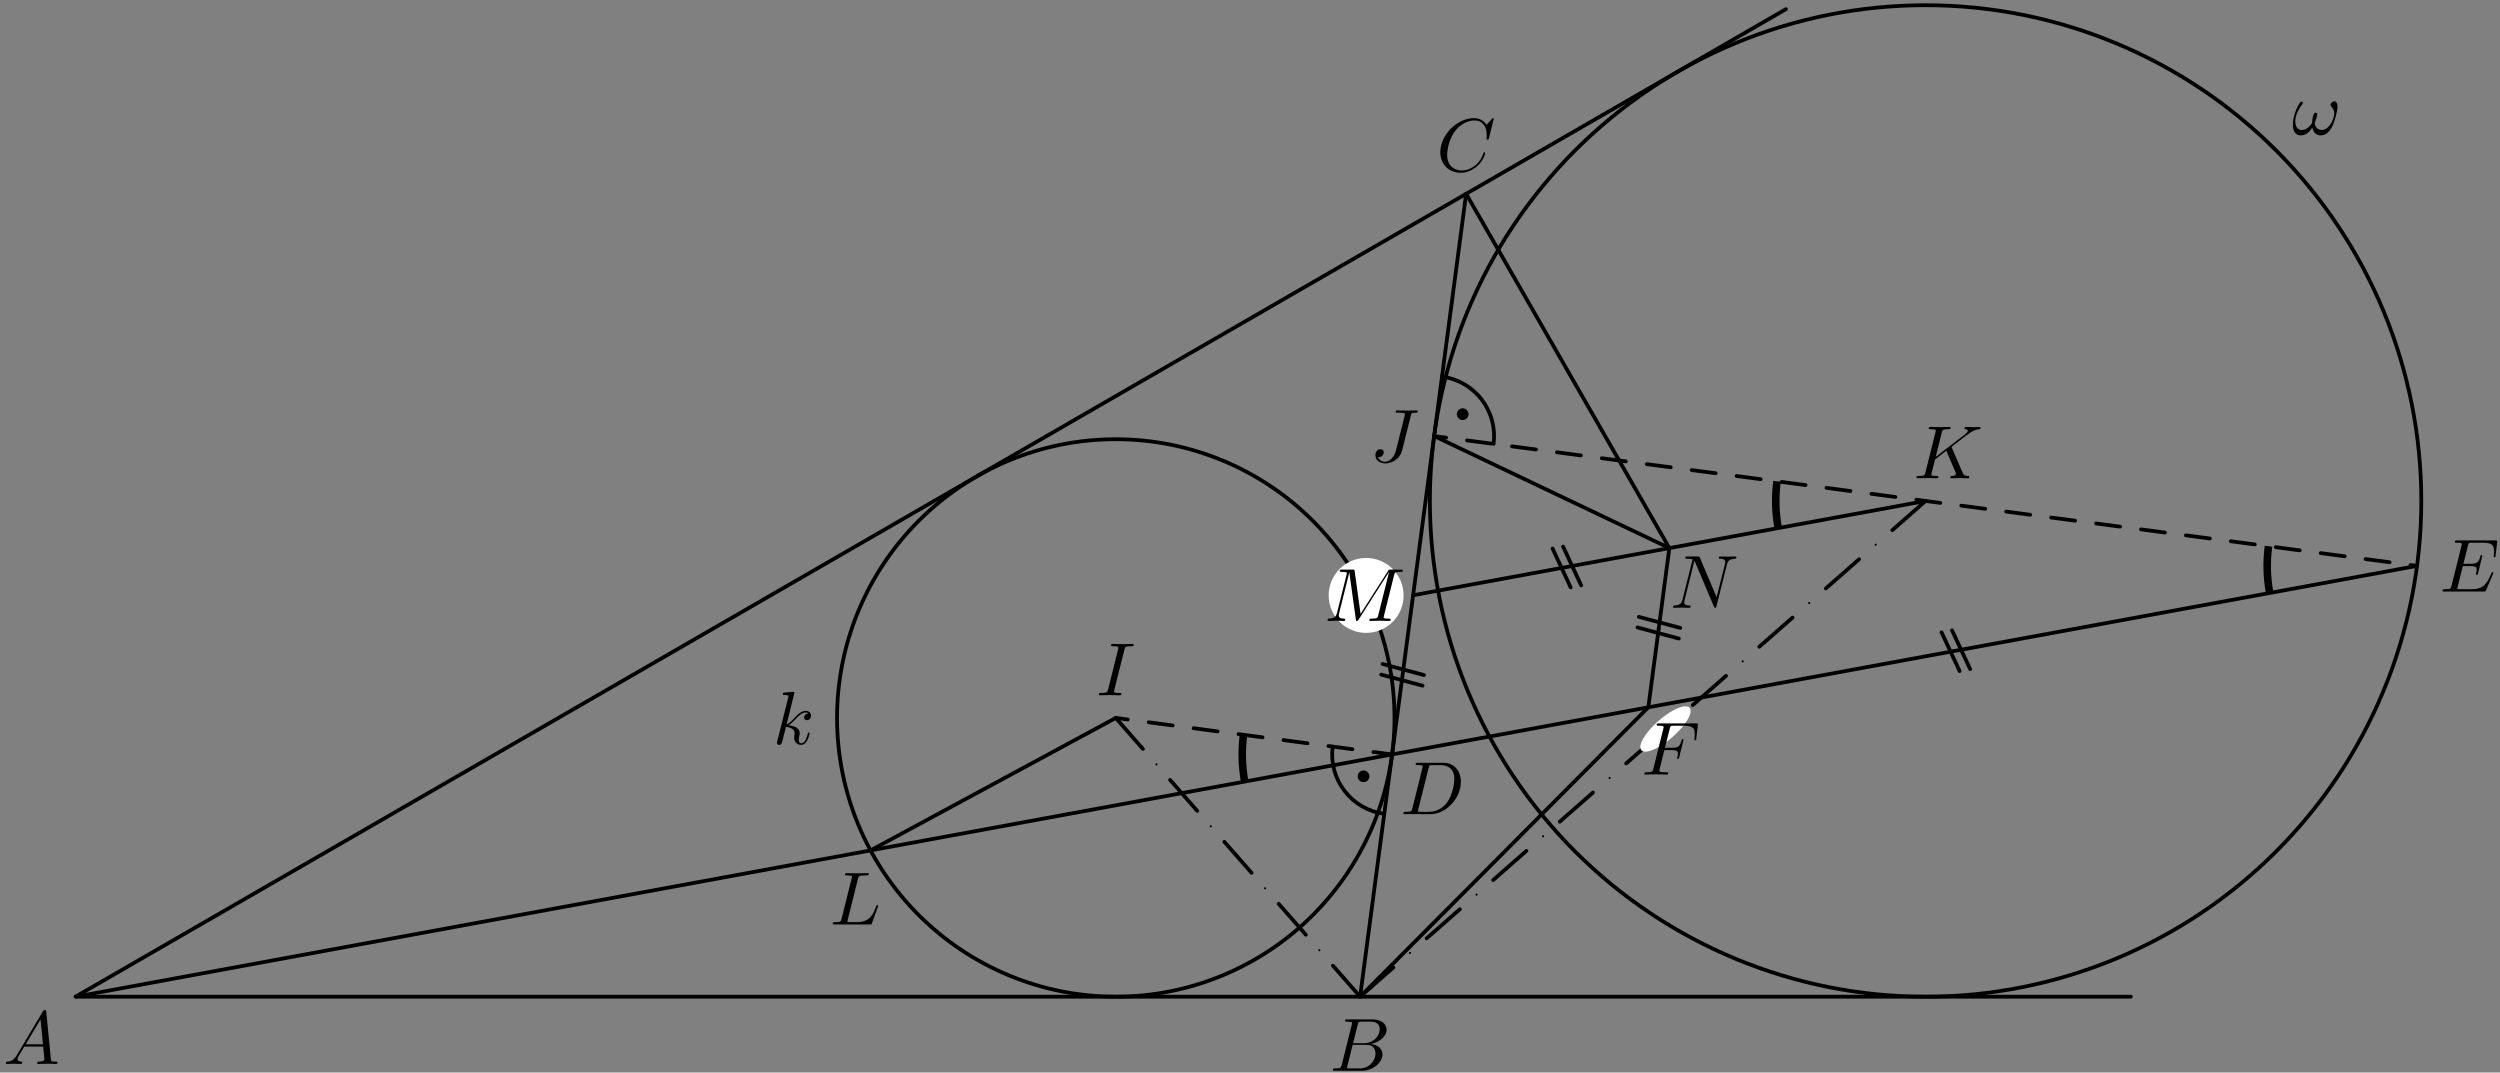 <?xml version='1.0' encoding='UTF-8'?>
<!-- This file was generated by dvisvgm 3.1.1 -->
<svg version='1.1' xmlns='http://www.w3.org/2000/svg' xmlns:xlink='http://www.w3.org/1999/xlink' width='331pt' height='142pt' viewBox='0 -142 331 142'>
<rect x="0" y="-142" width="331" height="142" fill="#808080" stroke="none"/>
<g id='page1'>
<g transform='matrix(1 0 0 -1 0 0)'>
<path d='M10 10.039H180.078L194.117 116.34Z' stroke='#000' fill='none' stroke-width='.5' stroke-miterlimit='10' stroke-linejoin='bevel'/>
<path d='M10 10.039L184.313 42.113' stroke='#000' fill='none' stroke-width='.5' stroke-miterlimit='10' stroke-linecap='round' stroke-linejoin='round'/>
<path d='M187.098 63.191L254.949 75.676' stroke='#000' fill='none' stroke-width='.5' stroke-miterlimit='10' stroke-linecap='round' stroke-linejoin='round'/>
<path d='M197.75 83.227C198.023 85.312 197.461 87.426 196.18 89.094C194.898 90.766 193.008 91.859 190.918 92.137' stroke='#000' fill='none' stroke-width='.5' stroke-miterlimit='10' stroke-linecap='round' stroke-linejoin='round'/>
<path d='M193.941 87.164C193.941 87.238 193.914 87.312 193.859 87.363C193.805 87.418 193.734 87.449 193.66 87.449C193.582 87.449 193.512 87.418 193.457 87.363C193.406 87.312 193.375 87.238 193.375 87.164S193.406 87.016 193.457 86.965C193.512 86.91 193.582 86.879 193.66 86.879C193.734 86.879 193.805 86.91 193.859 86.965C193.914 87.016 193.941 87.09 193.941 87.164Z'/>
<path d='M193.941 87.164C193.941 87.238 193.914 87.312 193.859 87.363C193.805 87.418 193.734 87.449 193.66 87.449C193.582 87.449 193.512 87.418 193.457 87.363C193.406 87.312 193.375 87.238 193.375 87.164S193.406 87.016 193.457 86.965C193.512 86.91 193.582 86.879 193.66 86.879C193.734 86.879 193.805 86.91 193.859 86.965C193.914 87.016 193.941 87.09 193.941 87.164Z' stroke='#000' fill='none' stroke-miterlimit='10' stroke-linecap='round' stroke-linejoin='round'/>
<path d='M176.445 43.152C176.168 41.066 176.734 38.953 178.016 37.285C179.297 35.613 181.188 34.52 183.273 34.242' stroke='#000' fill='none' stroke-width='.5' stroke-miterlimit='10' stroke-linecap='round' stroke-linejoin='round'/>
<path d='M180.816 39.215C180.816 39.289 180.789 39.363 180.734 39.414C180.68 39.469 180.609 39.5 180.535 39.5S180.387 39.469 180.332 39.414C180.281 39.363 180.25 39.289 180.25 39.215C180.25 39.141 180.281 39.066 180.332 39.016C180.387 38.961 180.461 38.93 180.535 38.93S180.68 38.961 180.734 39.016C180.789 39.066 180.816 39.141 180.816 39.215Z'/>
<path d='M180.816 39.215C180.816 39.289 180.789 39.363 180.734 39.414C180.68 39.469 180.609 39.5 180.535 39.5S180.387 39.469 180.332 39.414C180.281 39.363 180.25 39.289 180.25 39.215C180.25 39.141 180.281 39.066 180.332 39.016C180.387 38.961 180.461 38.93 180.535 38.93S180.68 38.961 180.734 39.016C180.789 39.066 180.816 39.141 180.816 39.215Z' stroke='#000' fill='none' stroke-miterlimit='10' stroke-linecap='round' stroke-linejoin='round'/>
<path d='M189.879 84.266L320.02 67.082' stroke='#000' fill='none' stroke-width='.5' stroke-miterlimit='10' stroke-linecap='round' stroke-linejoin='round' stroke-dasharray='3.2 2.8' stroke-dashoffset='1.6'/>
<path d='M147.727 46.945L184.313 42.113' stroke='#000' fill='none' stroke-width='.5' stroke-miterlimit='10' stroke-linecap='round' stroke-linejoin='round' stroke-dasharray='3.2 2.8' stroke-dashoffset='1.6'/>
<path d='M184.313 42.113L320.02 67.082' stroke='#000' fill='none' stroke-width='.5' stroke-miterlimit='10' stroke-linecap='round' stroke-linejoin='round'/>
<path d='M209.348 64.492L206.953 69.633' stroke='#000' fill='none' stroke-width='.5' stroke-miterlimit='10' stroke-linecap='round' stroke-linejoin='round'/>
<path d='M207.953 64.238L205.559 69.375' stroke='#000' fill='none' stroke-width='.5' stroke-miterlimit='10' stroke-linecap='round' stroke-linejoin='round'/>
<path d='M260.848 53.406L258.449 58.543' stroke='#000' fill='none' stroke-width='.5' stroke-miterlimit='10' stroke-linecap='round' stroke-linejoin='round'/>
<path d='M259.453 53.148L257.059 58.285' stroke='#000' fill='none' stroke-width='.5' stroke-miterlimit='10' stroke-linecap='round' stroke-linejoin='round'/>
<path d='M222.461 58.863L216.984 60.328' stroke='#000' fill='none' stroke-width='.5' stroke-miterlimit='10' stroke-linecap='round' stroke-linejoin='round'/>
<path d='M222.277 57.457L216.801 58.926' stroke='#000' fill='none' stroke-width='.5' stroke-miterlimit='10' stroke-linecap='round' stroke-linejoin='round'/>
<path d='M188.535 52.621L183.059 54.086' stroke='#000' fill='none' stroke-width='.5' stroke-miterlimit='10' stroke-linecap='round' stroke-linejoin='round'/>
<path d='M188.352 51.215L182.875 52.684' stroke='#000' fill='none' stroke-width='.5' stroke-miterlimit='10' stroke-linecap='round' stroke-linejoin='round'/>
<path d='M189.879 84.266L221.023 69.434L218.238 48.355L180.078 10.039' stroke='#000' fill='none' stroke-width='.5' stroke-miterlimit='10' stroke-linecap='round' stroke-linejoin='round'/>
<path d='M254.949 75.676L250.547 71.812' stroke='#000' fill='none' stroke-width='.5' stroke-miterlimit='10' stroke-linecap='round' stroke-linejoin='round'/>
<path d='M246.141 67.953L241.738 64.09' stroke='#000' fill='none' stroke-width='.5' stroke-miterlimit='10' stroke-linecap='round' stroke-linejoin='round'/>
<path d='M237.332 60.23L232.93 56.371' stroke='#000' fill='none' stroke-width='.5' stroke-miterlimit='10' stroke-linecap='round' stroke-linejoin='round'/>
<path d='M228.523 52.508L224.121 48.648' stroke='#000' fill='none' stroke-width='.5' stroke-miterlimit='10' stroke-linecap='round' stroke-linejoin='round'/>
<path d='M219.715 44.789L215.313 40.926' stroke='#000' fill='none' stroke-width='.5' stroke-miterlimit='10' stroke-linecap='round' stroke-linejoin='round'/>
<path d='M210.906 37.066L206.504 33.203' stroke='#000' fill='none' stroke-width='.5' stroke-miterlimit='10' stroke-linecap='round' stroke-linejoin='round'/>
<path d='M202.098 29.344L197.695 25.484' stroke='#000' fill='none' stroke-width='.5' stroke-miterlimit='10' stroke-linecap='round' stroke-linejoin='round'/>
<path d='M193.289 21.621L188.887 17.762' stroke='#000' fill='none' stroke-width='.5' stroke-miterlimit='10' stroke-linecap='round' stroke-linejoin='round'/>
<path d='M184.48 13.902L180.078 10.039' stroke='#000' fill='none' stroke-width='.5' stroke-miterlimit='10' stroke-linecap='round' stroke-linejoin='round'/>
<path d='M248.484 69.883C248.484 69.922 248.469 69.957 248.441 69.984C248.418 70.008 248.379 70.023 248.344 70.023C248.305 70.023 248.27 70.008 248.242 69.984C248.215 69.957 248.199 69.922 248.199 69.883C248.199 69.844 248.215 69.809 248.242 69.781C248.27 69.754 248.305 69.742 248.344 69.742C248.379 69.742 248.418 69.754 248.441 69.781C248.469 69.809 248.484 69.844 248.484 69.883Z'/>
<path d='M239.676 62.16C239.676 62.199 239.66 62.234 239.633 62.262C239.609 62.289 239.57 62.301 239.535 62.301C239.496 62.301 239.461 62.289 239.434 62.262C239.406 62.234 239.395 62.199 239.395 62.16C239.395 62.125 239.406 62.086 239.434 62.062C239.461 62.035 239.496 62.02 239.535 62.02C239.57 62.02 239.609 62.035 239.633 62.062C239.66 62.086 239.676 62.125 239.676 62.16Z'/>
<path d='M230.867 54.438C230.867 54.477 230.852 54.512 230.828 54.539C230.801 54.566 230.766 54.582 230.727 54.582S230.652 54.566 230.625 54.539C230.598 54.512 230.586 54.477 230.586 54.438C230.586 54.402 230.598 54.367 230.625 54.34C230.652 54.312 230.688 54.297 230.727 54.297S230.801 54.312 230.828 54.34C230.852 54.367 230.867 54.402 230.867 54.438Z'/>
<path d='M222.059 46.719C222.059 46.754 222.043 46.793 222.02 46.816C221.992 46.844 221.957 46.859 221.918 46.859S221.844 46.844 221.816 46.816C221.793 46.793 221.777 46.754 221.777 46.719C221.777 46.68 221.793 46.645 221.816 46.617C221.844 46.59 221.879 46.574 221.918 46.574S221.992 46.59 222.02 46.617C222.043 46.645 222.059 46.68 222.059 46.719Z'/>
<path d='M213.25 38.996C213.25 39.035 213.238 39.07 213.211 39.098C213.184 39.125 213.148 39.137 213.109 39.137S213.035 39.125 213.008 39.098C212.984 39.07 212.969 39.035 212.969 38.996S212.984 38.922 213.008 38.895C213.035 38.871 213.07 38.855 213.109 38.855S213.184 38.871 213.211 38.895C213.238 38.922 213.25 38.957 213.25 38.996Z'/>
<path d='M204.441 31.273C204.441 31.312 204.43 31.348 204.402 31.375C204.375 31.402 204.34 31.418 204.301 31.418C204.266 31.418 204.227 31.402 204.203 31.375C204.176 31.348 204.16 31.312 204.16 31.273C204.16 31.238 204.176 31.199 204.203 31.176C204.227 31.148 204.266 31.133 204.301 31.133C204.34 31.133 204.375 31.148 204.402 31.176C204.43 31.199 204.441 31.238 204.441 31.273Z'/>
<path d='M195.637 23.555C195.637 23.59 195.621 23.625 195.594 23.652C195.566 23.68 195.531 23.695 195.492 23.695C195.457 23.695 195.418 23.68 195.395 23.652C195.367 23.625 195.352 23.59 195.352 23.555C195.352 23.516 195.367 23.48 195.395 23.453C195.418 23.426 195.457 23.41 195.492 23.41C195.531 23.41 195.566 23.426 195.594 23.453C195.621 23.48 195.637 23.516 195.637 23.555Z'/>
<path d='M186.828 15.832C186.828 15.871 186.813 15.906 186.785 15.934C186.758 15.957 186.723 15.973 186.684 15.973C186.648 15.973 186.613 15.957 186.586 15.934C186.559 15.906 186.543 15.871 186.543 15.832S186.559 15.758 186.586 15.73S186.648 15.691 186.684 15.691C186.723 15.691 186.758 15.703 186.785 15.73C186.813 15.758 186.828 15.793 186.828 15.832Z'/>
<path d='M180.078 10.039L176.484 14.141' stroke='#000' fill='none' stroke-width='.5' stroke-miterlimit='10' stroke-linecap='round' stroke-linejoin='round'/>
<path d='M172.891 18.242L169.293 22.34' stroke='#000' fill='none' stroke-width='.5' stroke-miterlimit='10' stroke-linecap='round' stroke-linejoin='round'/>
<path d='M165.699 26.441L162.105 30.543' stroke='#000' fill='none' stroke-width='.5' stroke-miterlimit='10' stroke-linecap='round' stroke-linejoin='round'/>
<path d='M158.512 34.641L154.918 38.742' stroke='#000' fill='none' stroke-width='.5' stroke-miterlimit='10' stroke-linecap='round' stroke-linejoin='round'/>
<path d='M151.32 42.844L147.727 46.945' stroke='#000' fill='none' stroke-width='.5' stroke-miterlimit='10' stroke-linecap='round' stroke-linejoin='round'/>
<path d='M174.828 16.191C174.828 16.227 174.813 16.266 174.785 16.289C174.762 16.316 174.723 16.332 174.688 16.332C174.648 16.332 174.613 16.316 174.586 16.289C174.559 16.266 174.543 16.227 174.543 16.191C174.543 16.152 174.559 16.117 174.586 16.09C174.613 16.062 174.648 16.051 174.688 16.051C174.723 16.051 174.762 16.062 174.785 16.09C174.813 16.117 174.828 16.152 174.828 16.191Z'/>
<path d='M167.641 24.391C167.641 24.43 167.625 24.465 167.598 24.492C167.57 24.52 167.535 24.531 167.496 24.531C167.461 24.531 167.422 24.52 167.398 24.492C167.371 24.465 167.355 24.43 167.355 24.391C167.355 24.355 167.371 24.316 167.398 24.293C167.422 24.266 167.461 24.25 167.496 24.25C167.535 24.25 167.57 24.266 167.598 24.293C167.625 24.316 167.641 24.355 167.641 24.391Z'/>
<path d='M160.449 32.594C160.449 32.629 160.434 32.664 160.41 32.691C160.383 32.719 160.344 32.734 160.309 32.734C160.27 32.734 160.234 32.719 160.207 32.691C160.18 32.664 160.168 32.629 160.168 32.594C160.168 32.555 160.18 32.52 160.207 32.492C160.234 32.465 160.27 32.449 160.309 32.449C160.344 32.449 160.383 32.465 160.41 32.492C160.434 32.52 160.449 32.555 160.449 32.594Z'/>
<path d='M153.262 40.793C153.262 40.832 153.246 40.867 153.219 40.895C153.191 40.918 153.156 40.934 153.121 40.934C153.082 40.934 153.047 40.918 153.02 40.895C152.992 40.867 152.977 40.832 152.977 40.793C152.977 40.754 152.992 40.719 153.02 40.691C153.047 40.664 153.082 40.652 153.121 40.652C153.156 40.652 153.191 40.664 153.219 40.691C153.246 40.719 153.262 40.754 153.262 40.793Z'/>
<path d='M194.117 116.34L221.023 69.434' stroke='#000' fill='none' stroke-width='.5' stroke-miterlimit='10' stroke-linecap='round' stroke-linejoin='round'/>
<path d='M194.117 116.34L236.461 140.789' stroke='#000' fill='none' stroke-width='.5' stroke-miterlimit='10' stroke-linecap='round' stroke-linejoin='round'/>
<path d='M180.078 10.039H282.125' stroke='#000' fill='none' stroke-width='.5' stroke-miterlimit='10' stroke-linecap='round' stroke-linejoin='round'/>
<path d='M320.582 75.676C320.582 93.082 313.668 109.773 301.359 122.082C289.051 134.391 272.359 141.309 254.949 141.309C237.543 141.309 220.848 134.391 208.539 122.082C196.23 109.773 189.316 93.082 189.316 75.676C189.316 58.266 196.23 41.574 208.539 29.266C220.848 16.957 237.543 10.039 254.949 10.039C272.359 10.039 289.051 16.957 301.359 29.266C313.668 41.574 320.582 58.266 320.582 75.676Z' stroke='#000' fill='none' stroke-width='.5' stroke-miterlimit='10' stroke-linecap='round' stroke-linejoin='round'/>
<path d='M184.633 46.945C184.633 56.73 180.742 66.117 173.82 73.039C166.902 79.957 157.516 83.848 147.727 83.848S128.555 79.957 121.633 73.039C114.711 66.117 110.824 56.73 110.824 46.945C110.824 37.156 114.711 27.77 121.633 20.848C128.555 13.93 137.938 10.039 147.727 10.039S166.902 13.93 173.82 20.848C180.742 27.77 184.633 37.156 184.633 46.945Z' stroke='#000' fill='none' stroke-width='.5' stroke-miterlimit='10' stroke-linecap='round' stroke-linejoin='round'/>
<path d='M147.727 46.945L115.258 29.406' stroke='#000' fill='none' stroke-width='.5' stroke-miterlimit='10' stroke-linecap='round' stroke-linejoin='round'/>
<path d='M164.641 44.711C164.367 42.633 164.426 40.547 164.797 38.523' stroke='#000' fill='none' stroke-miterlimit='10' stroke-linejoin='bevel'/>
<path d='M300.348 69.68C300.074 67.602 300.133 65.516 300.504 63.492' stroke='#000' fill='none' stroke-miterlimit='10' stroke-linejoin='bevel'/>
<path d='M235.277 78.273C235.004 76.195 235.063 74.106 235.434 72.082' stroke='#000' fill='none' stroke-miterlimit='10' stroke-linejoin='bevel'/>
<path d='M105.182 50.288C105.182 50.298 105.182 50.397 105.052 50.397C104.823 50.397 104.096 50.318 103.837 50.298C103.757 50.288 103.648 50.278 103.648 50.099C103.648 49.979 103.737 49.979 103.887 49.979C104.365 49.979 104.385 49.909 104.385 49.81L104.355 49.611L102.911 43.873C102.871 43.733 102.871 43.713 102.871 43.654C102.871 43.425 103.07 43.375 103.16 43.375C103.289 43.375 103.439 43.464 103.498 43.584C103.548 43.674 103.997 45.517 104.056 45.766C104.395 45.736 105.212 45.576 105.212 44.919C105.212 44.849 105.212 44.809 105.182 44.71C105.162 44.59 105.142 44.471 105.142 44.361C105.142 43.773 105.541 43.375 106.058 43.375C106.358 43.375 106.626 43.534 106.846 43.903C107.095 44.341 107.204 44.889 107.204 44.909C107.204 45.008 107.114 45.008 107.085 45.008C106.985 45.008 106.975 44.969 106.945 44.829C106.746 44.102 106.517 43.594 106.078 43.594C105.889 43.594 105.76 43.703 105.76 44.062C105.76 44.231 105.8 44.461 105.839 44.62C105.879 44.789 105.879 44.829 105.879 44.929C105.879 45.576 105.252 45.865 104.405 45.975C104.714 46.154 105.032 46.473 105.262 46.712C105.74 47.24 106.198 47.668 106.686 47.668C106.746 47.668 106.756 47.668 106.776 47.658C106.895 47.638 106.905 47.638 106.985 47.578C107.005 47.568 107.005 47.558 107.025 47.538C106.547 47.509 106.457 47.12 106.457 47.001C106.457 46.841 106.567 46.652 106.836 46.652C107.095 46.652 107.383 46.871 107.383 47.26C107.383 47.558 107.154 47.887 106.706 47.887C106.427 47.887 105.969 47.807 105.252 47.011C104.913 46.632 104.525 46.234 104.146 46.084L105.182 50.288Z'/>
<path d='M309.485 127.889C309.485 128.337 309.306 128.586 309.087 128.586C308.828 128.586 308.559 128.347 308.559 128.118C308.559 128.018 308.609 127.909 308.709 127.819C308.878 127.67 309.057 127.401 309.057 126.982C309.057 126.584 308.868 126.016 308.559 125.558C308.26 125.13 307.892 124.791 307.424 124.791C306.856 124.791 306.547 125.15 306.457 125.687C306.567 125.947 306.796 126.584 306.796 126.863C306.796 126.982 306.746 127.082 306.617 127.082C306.537 127.082 306.427 127.062 306.348 126.913C306.238 126.713 306.119 126.066 306.119 125.707C305.79 125.239 305.391 124.791 304.764 124.791C304.106 124.791 303.897 125.379 303.897 125.937C303.897 127.182 304.913 128.228 304.913 128.357C304.913 128.467 304.834 128.547 304.724 128.547C304.594 128.547 304.525 128.417 304.465 128.327C303.957 127.59 303.579 126.405 303.579 125.498C303.579 124.811 303.808 124.074 304.624 124.074C305.332 124.074 305.8 124.572 306.158 125.12C306.248 124.542 306.636 124.074 307.254 124.074C308.031 124.074 308.509 124.682 308.868 125.428C309.107 125.917 309.485 127.272 309.485 127.889Z'/>
<path d='M2.211 2.278C1.813 1.61 1.424 1.471 .986 1.441C.866 1.431 .777 1.431 .777 1.242C.777 1.182 .826 1.132 .906 1.132C1.175 1.132 1.484 1.162 1.763 1.162C2.091 1.162 2.44 1.132 2.759 1.132C2.819 1.132 2.948 1.132 2.948 1.322C2.948 1.431 2.859 1.441 2.789 1.441C2.56 1.461 2.321 1.541 2.321 1.79C2.321 1.909 2.381 2.019 2.46 2.158L3.217 3.433H5.717C5.737 3.224 5.877 1.869 5.877 1.77C5.877 1.471 5.359 1.441 5.16 1.441C5.02 1.441 4.921 1.441 4.921 1.242C4.921 1.132 5.04 1.132 5.06 1.132C5.468 1.132 5.897 1.162 6.305 1.162C6.554 1.162 7.182 1.132 7.431 1.132C7.491 1.132 7.61 1.132 7.61 1.332C7.61 1.441 7.511 1.441 7.381 1.441C6.763 1.441 6.763 1.511 6.733 1.8L6.126 8.025C6.106 8.225 6.106 8.264 5.936 8.264C5.777 8.264 5.737 8.195 5.678 8.095L2.211 2.278ZM3.406 3.742L5.369 7.029L5.687 3.742H3.406Z'/>
<path d='M177.644 1.009C177.544 .621 177.524 .541 176.737 .541C176.568 .541 176.468 .541 176.468 .342C176.468 .232 176.558 .232 176.737 .232H180.293C181.868 .232 183.043 1.407 183.043 2.384C183.043 3.101 182.465 3.679 181.499 3.788C182.535 3.977 183.581 4.715 183.581 5.661C183.581 6.398 182.923 7.036 181.728 7.036H178.381C178.192 7.036 178.092 7.036 178.092 6.837C178.092 6.727 178.182 6.727 178.371 6.727C178.391 6.727 178.58 6.727 178.749 6.707C178.929 6.687 179.018 6.677 179.018 6.547C179.018 6.508 179.008 6.478 178.979 6.358L177.644 1.009ZM179.148 3.878L179.766 6.348C179.855 6.697 179.875 6.727 180.303 6.727H181.588C182.465 6.727 182.674 6.139 182.674 5.701C182.674 4.824 181.818 3.878 180.602 3.878H179.148ZM178.7 .541C178.56 .541 178.54 .541 178.481 .551C178.381 .561 178.351 .571 178.351 .651C178.351 .68 178.351 .7 178.401 .88L179.088 3.659H180.971C181.927 3.659 182.116 2.922 182.116 2.493C182.116 1.507 181.23 .541 180.054 .541H178.7Z'/>
<path d='M197.77 126.262C197.77 126.292 197.75 126.362 197.66 126.362C197.63 126.362 197.62 126.352 197.511 126.242L196.814 125.475C196.724 125.615 196.265 126.362 195.16 126.362C192.939 126.362 190.697 124.16 190.697 121.849C190.697 120.205 191.873 119.12 193.397 119.12C194.263 119.12 195.02 119.518 195.548 119.976C196.475 120.793 196.644 121.7 196.644 121.73C196.644 121.829 196.544 121.829 196.524 121.829C196.465 121.829 196.415 121.809 196.395 121.73C196.305 121.441 196.076 120.734 195.389 120.156C194.702 119.598 194.074 119.429 193.556 119.429C192.659 119.429 191.604 119.946 191.604 121.5C191.604 122.068 191.813 123.682 192.809 124.847C193.417 125.555 194.353 126.053 195.239 126.053C196.256 126.053 196.843 125.286 196.843 124.13C196.843 123.732 196.814 123.722 196.814 123.622C196.814 123.523 196.923 123.523 196.963 123.523C197.092 123.523 197.092 123.543 197.142 123.722L197.77 126.262Z'/>
<path d='M186.997 34.981C186.898 34.593 186.878 34.513 186.091 34.513C185.921 34.513 185.812 34.513 185.812 34.324C185.812 34.205 185.902 34.205 186.091 34.205H189.388C191.46 34.205 193.422 36.306 193.422 38.488C193.422 39.892 192.576 41.008 191.081 41.008H187.734C187.545 41.008 187.436 41.008 187.436 40.819C187.436 40.699 187.525 40.699 187.724 40.699C187.854 40.699 188.033 40.689 188.153 40.679C188.312 40.66 188.372 40.63 188.372 40.52C188.372 40.48 188.362 40.45 188.332 40.331L186.997 34.981ZM189.149 40.321C189.238 40.669 189.258 40.699 189.687 40.699H190.752C191.729 40.699 192.556 40.172 192.556 38.856C192.556 38.368 192.356 36.735 191.51 35.639C191.221 35.27 190.434 34.513 189.209 34.513H188.083C187.943 34.513 187.924 34.513 187.864 34.523C187.764 34.533 187.734 34.543 187.734 34.623C187.734 34.653 187.734 34.673 187.784 34.852L189.149 40.321Z'/>
<path d='M330.072 65.999C330.092 66.048 330.122 66.118 330.122 66.138C330.122 66.148 330.122 66.248 330.002 66.248C329.912 66.248 329.892 66.188 329.873 66.128C329.225 64.654 328.856 63.986 327.153 63.986H325.699C325.559 63.986 325.54 63.986 325.48 63.996C325.38 64.007 325.35 64.016 325.35 64.096C325.35 64.126 325.35 64.146 325.4 64.325L326.077 67.045H327.064C327.91 67.045 327.91 66.836 327.91 66.587C327.91 66.517 327.91 66.397 327.84 66.098C327.82 66.048 327.81 66.019 327.81 65.989C327.81 65.939 327.85 65.879 327.94 65.879C328.02 65.879 328.05 65.929 328.09 66.078L328.657 68.409C328.657 68.469 328.607 68.519 328.538 68.519C328.448 68.519 328.428 68.459 328.398 68.34C328.189 67.582 328.01 67.353 327.093 67.353H326.157L326.755 69.754C326.844 70.103 326.854 70.142 327.293 70.142H328.697C329.912 70.142 330.211 69.854 330.211 69.037C330.211 68.798 330.211 68.778 330.171 68.509C330.171 68.449 330.161 68.379 330.161 68.33S330.191 68.21 330.281 68.21C330.391 68.21 330.4 68.27 330.421 68.459L330.62 70.183C330.65 70.451 330.6 70.451 330.351 70.451H325.32C325.121 70.451 325.021 70.451 325.021 70.252C325.021 70.142 325.111 70.142 325.301 70.142C325.669 70.142 325.948 70.142 325.948 69.963C325.948 69.923 325.948 69.903 325.898 69.724L324.583 64.455C324.484 64.066 324.464 63.986 323.677 63.986C323.507 63.986 323.398 63.986 323.398 63.797C323.398 63.678 323.487 63.678 323.677 63.678H328.846C329.076 63.678 329.085 63.688 329.155 63.847L330.072 65.999Z'/>
<path d='M223.707 48.285C223.457 48.566 222.883 48.543 222.109 48.219C221.332 47.891 220.422 47.293 219.574 46.547C218.727 45.805 218.012 44.98 217.586 44.254C217.164 43.527 217.063 42.961 217.313 42.68C217.559 42.395 218.133 42.422 218.906 42.746C219.684 43.07 220.594 43.672 221.441 44.418C222.289 45.16 223.004 45.984 223.43 46.711C223.855 47.438 223.953 48.004 223.707 48.285Z' fill='#fff'/>
<path d='M220.358 42.684H221.324C222.071 42.684 222.151 42.525 222.151 42.236C222.151 42.166 222.151 42.047 222.081 41.748C222.061 41.698 222.051 41.658 222.051 41.638C222.051 41.559 222.111 41.519 222.171 41.519C222.271 41.519 222.271 41.549 222.32 41.728L222.868 43.89C222.898 43.999 222.898 44.019 222.898 44.049C222.898 44.069 222.878 44.158 222.779 44.158C222.679 44.158 222.669 44.109 222.629 43.949C222.42 43.172 222.191 42.993 221.344 42.993H220.438L221.075 45.523C221.165 45.872 221.175 45.911 221.613 45.911H222.928C224.153 45.911 224.382 45.583 224.382 44.816C224.382 44.587 224.382 44.547 224.353 44.278C224.333 44.148 224.333 44.129 224.333 44.099C224.333 44.049 224.363 43.979 224.452 43.979C224.562 43.979 224.572 44.039 224.592 44.228L224.791 45.952C224.821 46.221 224.771 46.221 224.522 46.221H219.641C219.442 46.221 219.342 46.221 219.342 46.021C219.342 45.911 219.432 45.911 219.621 45.911C219.99 45.911 220.269 45.911 220.269 45.733C220.269 45.693 220.269 45.672 220.219 45.493L218.904 40.224C218.804 39.835 218.784 39.756 217.997 39.756C217.828 39.756 217.718 39.756 217.718 39.566C217.718 39.447 217.838 39.447 217.868 39.447C218.157 39.447 218.894 39.477 219.183 39.477C219.511 39.477 220.338 39.447 220.667 39.447C220.756 39.447 220.876 39.447 220.876 39.636C220.876 39.716 220.816 39.736 220.816 39.746C220.786 39.756 220.766 39.756 220.537 39.756C220.318 39.756 220.269 39.756 220.02 39.776C219.73 39.806 219.701 39.845 219.701 39.975C219.701 39.995 219.701 40.054 219.74 40.204L220.358 42.684Z'/>
<path d='M148.872 55.98C148.962 56.339 148.992 56.438 149.778 56.438C150.018 56.438 150.097 56.438 150.097 56.628C150.097 56.747 149.988 56.747 149.948 56.747C149.659 56.747 148.922 56.717 148.633 56.717C148.334 56.717 147.607 56.747 147.308 56.747C147.238 56.747 147.109 56.747 147.109 56.548C147.109 56.438 147.198 56.438 147.388 56.438C147.806 56.438 148.075 56.438 148.075 56.249C148.075 56.199 148.075 56.179 148.055 56.09L146.711 50.721C146.621 50.352 146.591 50.252 145.804 50.252C145.575 50.252 145.485 50.252 145.485 50.053C145.485 49.944 145.605 49.944 145.635 49.944C145.923 49.944 146.651 49.974 146.94 49.974C147.238 49.974 147.976 49.944 148.274 49.944C148.354 49.944 148.474 49.944 148.474 50.133C148.474 50.252 148.394 50.252 148.175 50.252C147.996 50.252 147.946 50.252 147.747 50.272C147.537 50.292 147.498 50.332 147.498 50.442C147.498 50.521 147.517 50.601 147.537 50.671L148.872 55.98Z'/>
<path d='M186.786 86.939C186.866 87.268 186.886 87.357 187.434 87.357C187.593 87.357 187.703 87.357 187.703 87.547C187.703 87.636 187.643 87.666 187.563 87.666C187.314 87.666 186.707 87.636 186.458 87.636C186.129 87.636 185.322 87.666 184.993 87.666C184.904 87.666 184.784 87.666 184.784 87.467C184.784 87.357 184.864 87.357 185.123 87.357C185.352 87.357 185.451 87.357 185.7 87.337C185.939 87.308 186.009 87.278 186.009 87.138C186.009 87.079 185.989 87.009 185.969 86.929L184.824 82.357C184.585 81.391 183.908 80.863 183.389 80.863C183.13 80.863 182.603 80.962 182.443 81.48C182.473 81.47 182.543 81.47 182.563 81.47C182.951 81.47 183.21 81.809 183.21 82.108C183.21 82.427 182.941 82.526 182.772 82.526C182.593 82.526 182.104 82.407 182.104 81.729C182.104 81.112 182.633 80.644 183.419 80.644C184.336 80.644 185.372 81.301 185.621 82.287L186.786 86.939Z'/>
<path d='M258.433 82.698C258.423 82.728 258.383 82.808 258.383 82.838C258.383 82.848 258.562 82.987 258.672 83.067L260.415 84.412C261.351 85.099 261.74 85.139 262.039 85.169C262.119 85.179 262.218 85.189 262.218 85.368C262.218 85.408 262.188 85.478 262.109 85.478C261.889 85.478 261.64 85.448 261.401 85.448C261.043 85.448 260.654 85.478 260.296 85.478C260.226 85.478 260.106 85.478 260.106 85.278C260.106 85.209 260.156 85.179 260.226 85.169C260.445 85.149 260.535 85.099 260.535 84.96C260.535 84.78 260.236 84.551 260.176 84.501L256.291 81.513L257.088 84.711C257.178 85.069 257.198 85.169 257.925 85.169C258.174 85.169 258.264 85.169 258.264 85.368C258.264 85.457 258.184 85.478 258.124 85.478C257.845 85.478 257.128 85.448 256.849 85.448C256.56 85.448 255.853 85.478 255.564 85.478C255.494 85.478 255.365 85.478 255.365 85.288C255.365 85.169 255.454 85.169 255.654 85.169C255.783 85.169 255.963 85.159 256.082 85.149C256.241 85.129 256.301 85.099 256.301 84.989C256.301 84.95 256.291 84.92 256.261 84.8L254.927 79.451C254.827 79.062 254.807 78.983 254.02 78.983C253.851 78.983 253.741 78.983 253.741 78.794C253.741 78.674 253.861 78.674 253.89 78.674C254.169 78.674 254.877 78.704 255.156 78.704C255.365 78.704 255.584 78.694 255.793 78.694C256.012 78.694 256.231 78.674 256.441 78.674C256.51 78.674 256.64 78.674 256.64 78.873C256.64 78.983 256.55 78.983 256.361 78.983C255.992 78.983 255.714 78.983 255.714 79.162C255.714 79.232 255.773 79.451 255.803 79.6C255.943 80.118 256.072 80.646 256.202 81.164L257.686 82.32L258.841 79.64C258.961 79.371 258.961 79.352 258.961 79.291C258.961 78.993 258.533 78.983 258.443 78.983C258.333 78.983 258.224 78.983 258.224 78.784C258.224 78.674 258.343 78.674 258.363 78.674C258.762 78.674 259.18 78.704 259.579 78.704C259.798 78.704 260.335 78.674 260.554 78.674C260.604 78.674 260.734 78.674 260.734 78.873C260.734 78.983 260.624 78.983 260.535 78.983C260.126 78.993 259.997 79.082 259.847 79.431L258.433 82.698Z'/>
<path d='M113.592 25.625C113.682 25.984 113.712 26.093 114.648 26.093C114.947 26.093 115.027 26.093 115.027 26.283C115.027 26.402 114.917 26.402 114.867 26.402C114.539 26.402 113.722 26.373 113.393 26.373C113.094 26.373 112.367 26.402 112.068 26.402C111.998 26.402 111.879 26.402 111.879 26.203C111.879 26.093 111.969 26.093 112.158 26.093C112.178 26.093 112.367 26.093 112.536 26.073C112.716 26.054 112.805 26.044 112.805 25.914C112.805 25.874 112.795 25.844 112.765 25.725L111.431 20.376C111.331 19.987 111.311 19.908 110.524 19.908C110.355 19.908 110.255 19.908 110.255 19.709C110.255 19.599 110.345 19.599 110.524 19.599H115.136C115.375 19.599 115.385 19.599 115.445 19.768L116.232 21.92C116.272 22.029 116.272 22.049 116.272 22.059C116.272 22.099 116.242 22.169 116.152 22.169C116.063 22.169 116.053 22.119 115.983 21.96C115.644 21.043 115.206 19.908 113.483 19.908H112.546C112.407 19.908 112.387 19.908 112.327 19.918C112.228 19.928 112.198 19.938 112.198 20.017C112.198 20.047 112.198 20.067 112.247 20.246L113.592 25.625Z'/>
<path d='M185.836 63.168C185.836 64.481 185.313 65.742 184.383 66.676C183.449 67.606 182.188 68.125 180.875 68.125C179.559 68.125 178.297 67.606 177.367 66.676C176.438 65.742 175.914 64.481 175.914 63.168C175.914 61.852 176.438 60.59 177.367 59.66C178.297 58.727 179.559 58.207 180.875 58.207C182.188 58.207 183.449 58.727 184.383 59.66C185.313 60.59 185.836 61.852 185.836 63.168Z' fill='#fff'/>
<path d='M184.57 65.822C184.659 66.181 184.679 66.28 185.426 66.28C185.656 66.28 185.745 66.28 185.745 66.48C185.745 66.589 185.646 66.589 185.476 66.589H184.161C183.902 66.589 183.893 66.589 183.773 66.4L180.137 60.722L179.36 66.36C179.33 66.589 179.31 66.589 179.051 66.589H177.687C177.497 66.589 177.388 66.589 177.388 66.4C177.388 66.28 177.477 66.28 177.677 66.28C177.806 66.28 177.985 66.27 178.105 66.26C178.264 66.241 178.324 66.211 178.324 66.101C178.324 66.061 178.314 66.031 178.284 65.912L177.019 60.842C176.919 60.443 176.75 60.124 175.943 60.094C175.893 60.094 175.764 60.084 175.764 59.905C175.764 59.816 175.824 59.786 175.903 59.786C176.222 59.786 176.571 59.816 176.9 59.816C177.238 59.816 177.597 59.786 177.926 59.786C177.975 59.786 178.105 59.786 178.105 59.985C178.105 60.094 177.995 60.094 177.926 60.094C177.358 60.104 177.248 60.304 177.248 60.533C177.248 60.602 177.258 60.652 177.288 60.762L178.643 66.191H178.653L179.509 60.015C179.529 59.895 179.539 59.786 179.659 59.786C179.768 59.786 179.828 59.895 179.878 59.965L183.902 66.27H183.912L182.488 60.562C182.388 60.174 182.368 60.094 181.581 60.094C181.412 60.094 181.303 60.094 181.303 59.905C181.303 59.786 181.422 59.786 181.452 59.786C181.731 59.786 182.408 59.816 182.687 59.816C183.095 59.816 183.524 59.786 183.932 59.786C183.992 59.786 184.122 59.786 184.122 59.985C184.122 60.094 184.032 60.094 183.843 60.094C183.474 60.094 183.195 60.094 183.195 60.274C183.195 60.313 183.195 60.333 183.245 60.513L184.57 65.822Z'/>
<path d='M228.654 67.281C228.754 67.68 228.933 67.989 229.73 68.019C229.779 68.019 229.899 68.029 229.899 68.218C229.899 68.228 229.899 68.327 229.769 68.327C229.441 68.327 229.092 68.298 228.764 68.298C228.425 68.298 228.076 68.327 227.747 68.327C227.688 68.327 227.568 68.327 227.568 68.128C227.568 68.019 227.668 68.019 227.747 68.019C228.315 68.009 228.425 67.8 228.425 67.581C228.425 67.55 228.405 67.401 228.395 67.371L227.279 62.938L225.078 68.138C224.998 68.317 224.988 68.327 224.759 68.327H223.424C223.225 68.327 223.135 68.327 223.135 68.128C223.135 68.019 223.225 68.019 223.414 68.019C223.464 68.019 224.092 68.019 224.092 67.929L222.757 62.58C222.657 62.181 222.488 61.863 221.681 61.833C221.621 61.833 221.512 61.823 221.512 61.634C221.512 61.564 221.562 61.524 221.641 61.524C221.96 61.524 222.309 61.554 222.637 61.554C222.976 61.554 223.334 61.524 223.663 61.524C223.713 61.524 223.843 61.524 223.843 61.723C223.843 61.823 223.753 61.833 223.644 61.833C223.066 61.853 222.986 62.072 222.986 62.271C222.986 62.341 222.996 62.391 223.026 62.5L224.341 67.76C224.38 67.7 224.38 67.68 224.43 67.581L226.911 61.713C226.98 61.544 227.01 61.524 227.1 61.524C227.209 61.524 227.209 61.554 227.259 61.733L228.654 67.281Z'/>
</g>
</g>
</svg>